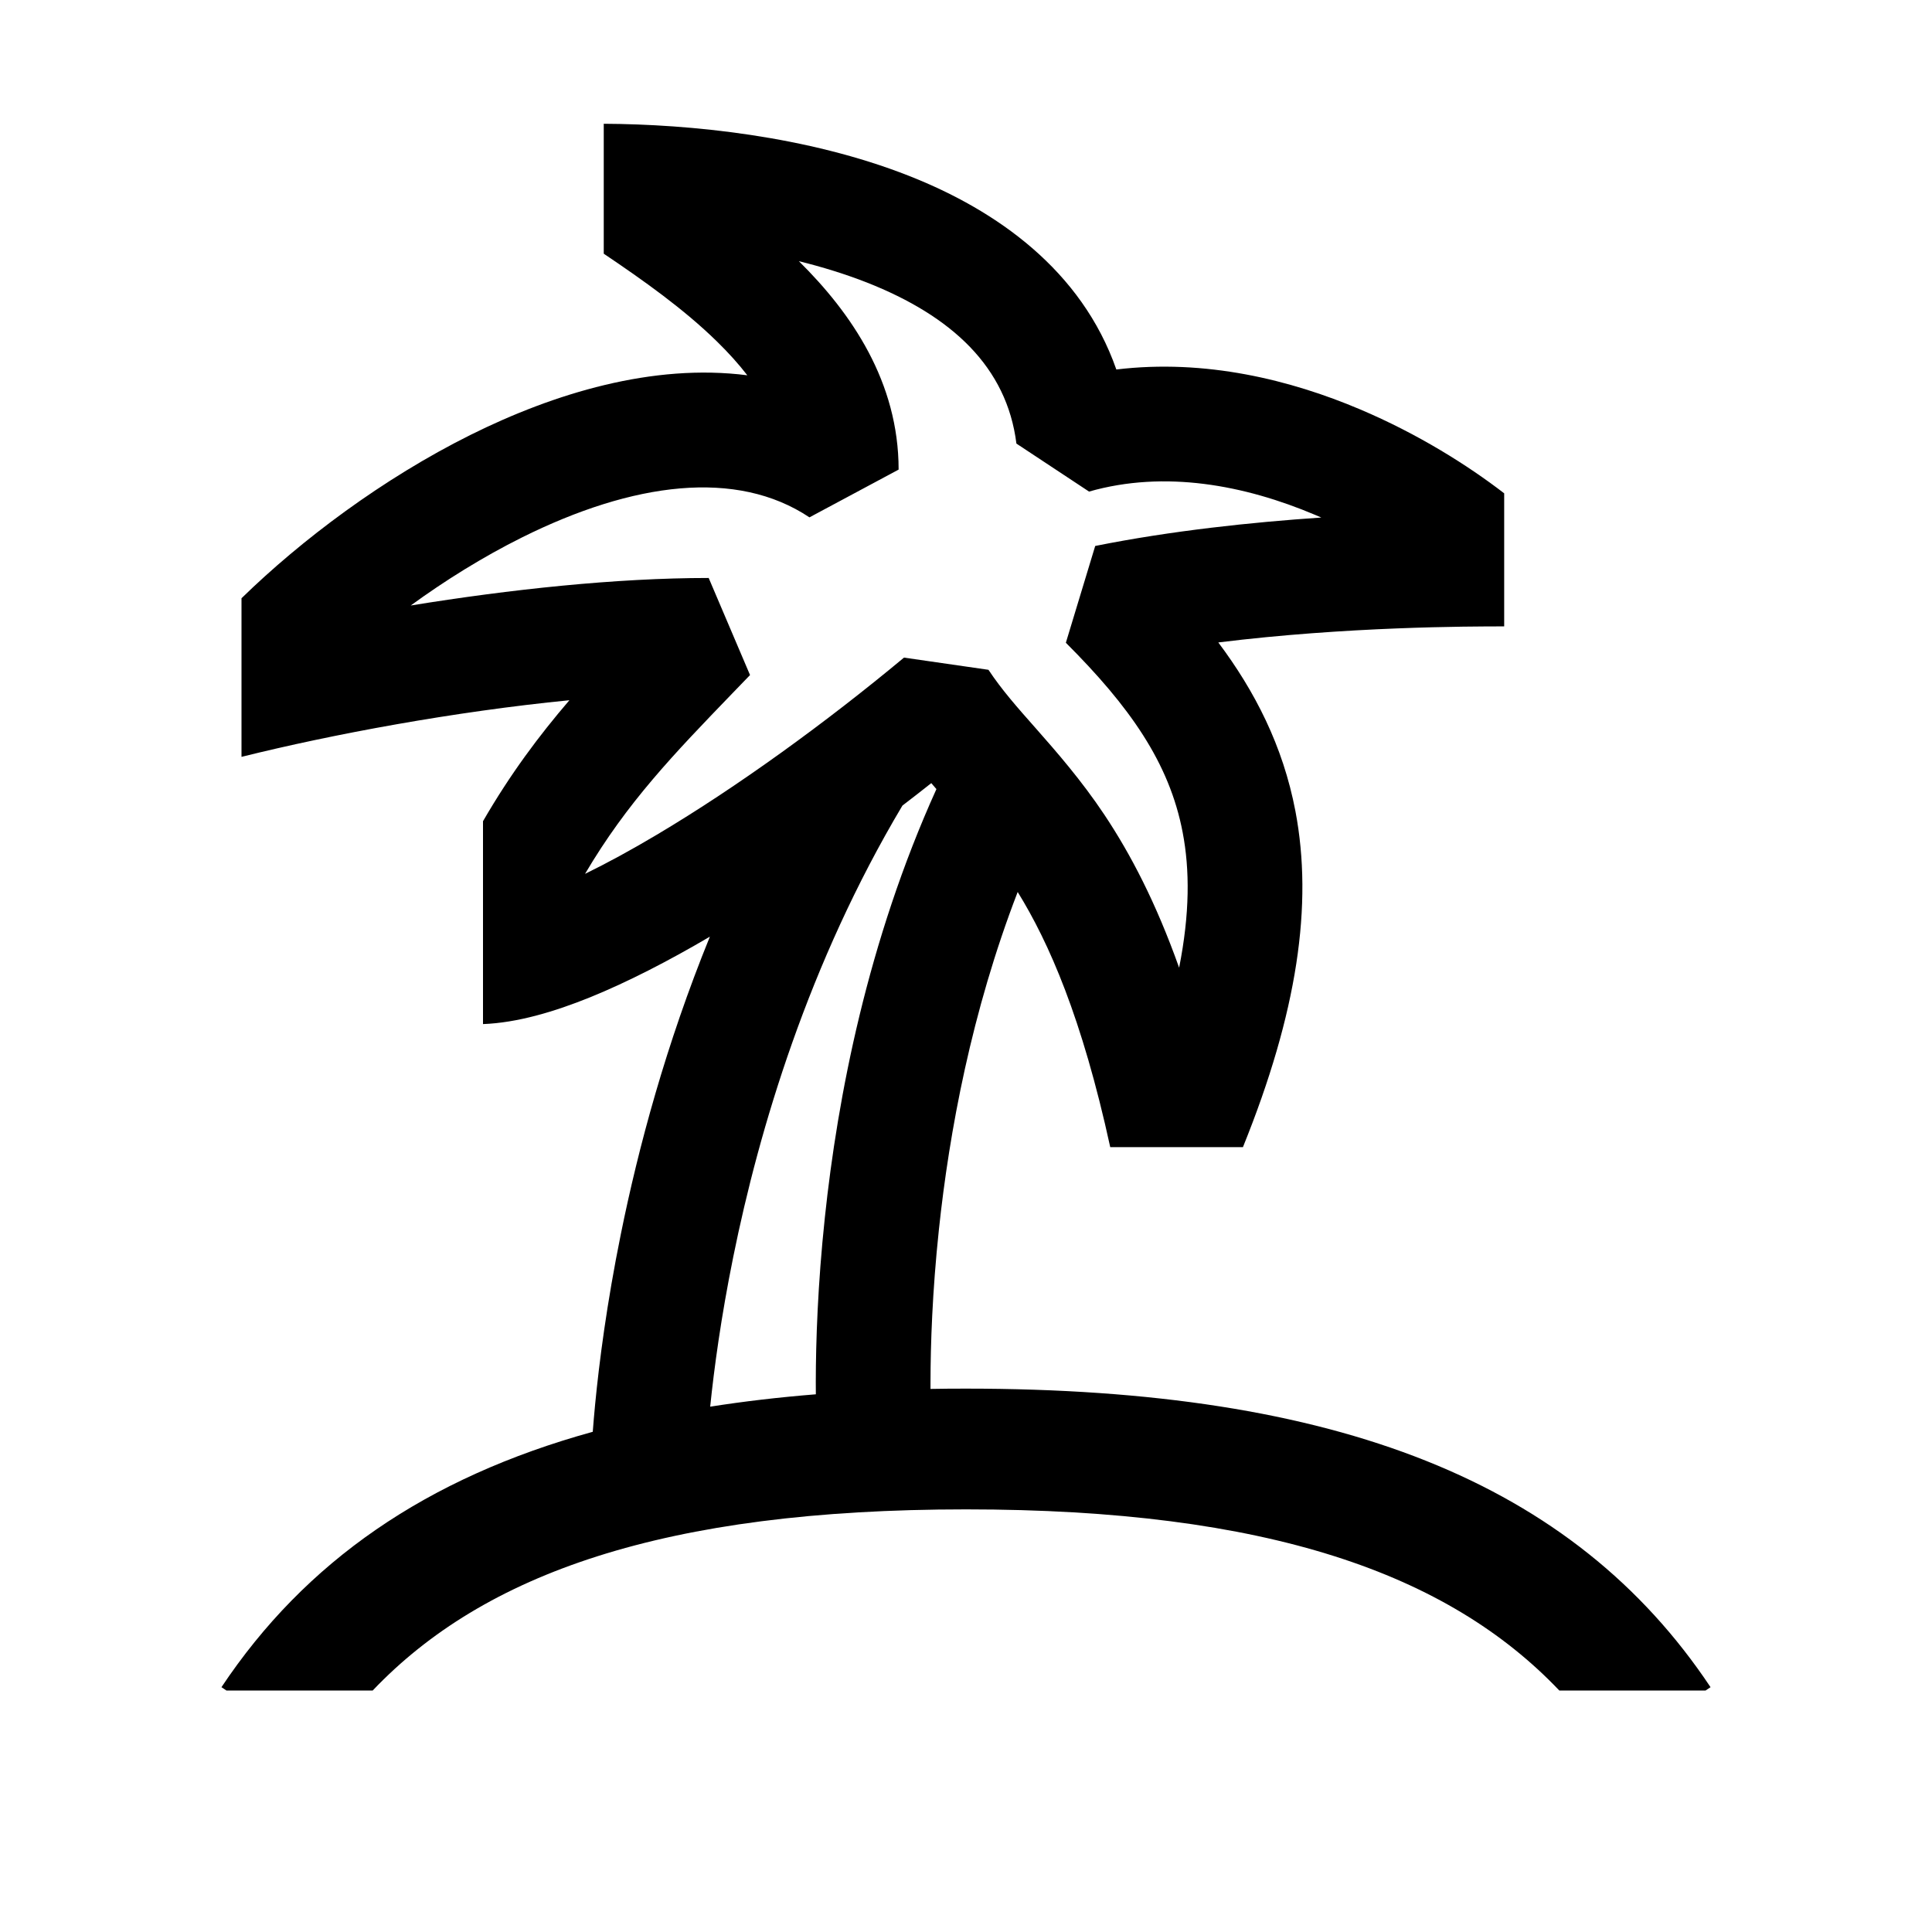 <svg width="48" height="48" viewBox="0 0 32 32" xmlns="http://www.w3.org/2000/svg"><path d="M10 4.202V2.05C11.424 2.057 13.367 2.247 15.056 2.913C16.512 3.486 17.916 4.478 18.49 6.12C19.966 5.942 21.378 6.293 22.526 6.78C23.485 7.186 24.313 7.708 24.914 8.171V10.375C24.331 10.375 22.308 10.377 20.179 10.641C20.783 11.447 21.249 12.35 21.456 13.434C21.751 14.985 21.489 16.77 20.587 19H18.389C17.922 16.859 17.376 15.616 16.856 14.774C16.093 16.753 15.723 18.743 15.551 20.367C15.441 21.402 15.413 22.277 15.412 22.891C15.412 22.93 15.412 22.968 15.412 23.005C15.606 23.001 15.802 23 16 23C22.15 23 26.063 24.542 28.332 27.945L28.25 28H25.827C23.986 26.066 21.004 25 16 25C10.996 25 8.014 26.066 6.173 28H3.75L3.668 27.945C5.057 25.862 7.061 24.476 9.818 23.715C9.828 23.581 9.841 23.43 9.857 23.262C9.924 22.57 10.049 21.594 10.283 20.441C10.572 19.013 11.03 17.301 11.758 15.514C11.072 15.917 10.399 16.264 9.777 16.517C9.182 16.758 8.566 16.941 8 16.962V13.602C8.453 12.819 8.927 12.186 9.431 11.598C7.525 11.786 5.515 12.159 4 12.536V9.909C4.99 8.943 6.341 7.926 7.796 7.202C9.176 6.516 10.812 6.015 12.378 6.216C12.235 6.03 12.066 5.843 11.875 5.656C11.325 5.118 10.661 4.647 10 4.202ZM15.425 12.971C15.267 13.096 15.108 13.22 14.947 13.343C13.394 15.95 12.575 18.695 12.145 20.818C11.942 21.818 11.827 22.673 11.763 23.299C12.32 23.211 12.904 23.143 13.513 23.094C13.512 23.029 13.512 22.96 13.512 22.888C13.513 22.22 13.544 21.278 13.662 20.167C13.873 18.169 14.37 15.589 15.51 13.07C15.482 13.037 15.454 13.005 15.425 12.971ZM13.232 4.326C14.103 5.186 14.884 6.327 14.884 7.778L13.407 8.569C12.202 7.765 10.491 7.983 8.643 8.903C7.993 9.227 7.369 9.617 6.803 10.029C8.447 9.762 10.205 9.573 11.738 9.573L12.423 11.181C12.326 11.281 12.231 11.381 12.138 11.476C11.157 12.493 10.388 13.29 9.69 14.474C10.062 14.292 10.462 14.074 10.882 13.824C12.216 13.031 13.685 11.964 14.973 10.892L16.372 11.094C16.594 11.428 16.844 11.711 17.162 12.07C17.491 12.443 17.912 12.924 18.293 13.496C18.727 14.148 19.146 14.949 19.53 16.028C19.708 15.132 19.707 14.405 19.589 13.789C19.368 12.627 18.703 11.695 17.654 10.646L18.14 9.043C19.401 8.79 20.732 8.65 21.885 8.572C21.852 8.558 21.819 8.544 21.785 8.529C20.613 8.033 19.292 7.784 18.038 8.142L16.835 7.347C16.676 6.08 15.769 5.236 14.36 4.68C14 4.539 13.62 4.422 13.232 4.326Z" fill="#000000" class="bmwfcol"/><title>island_rg_48</title></svg>